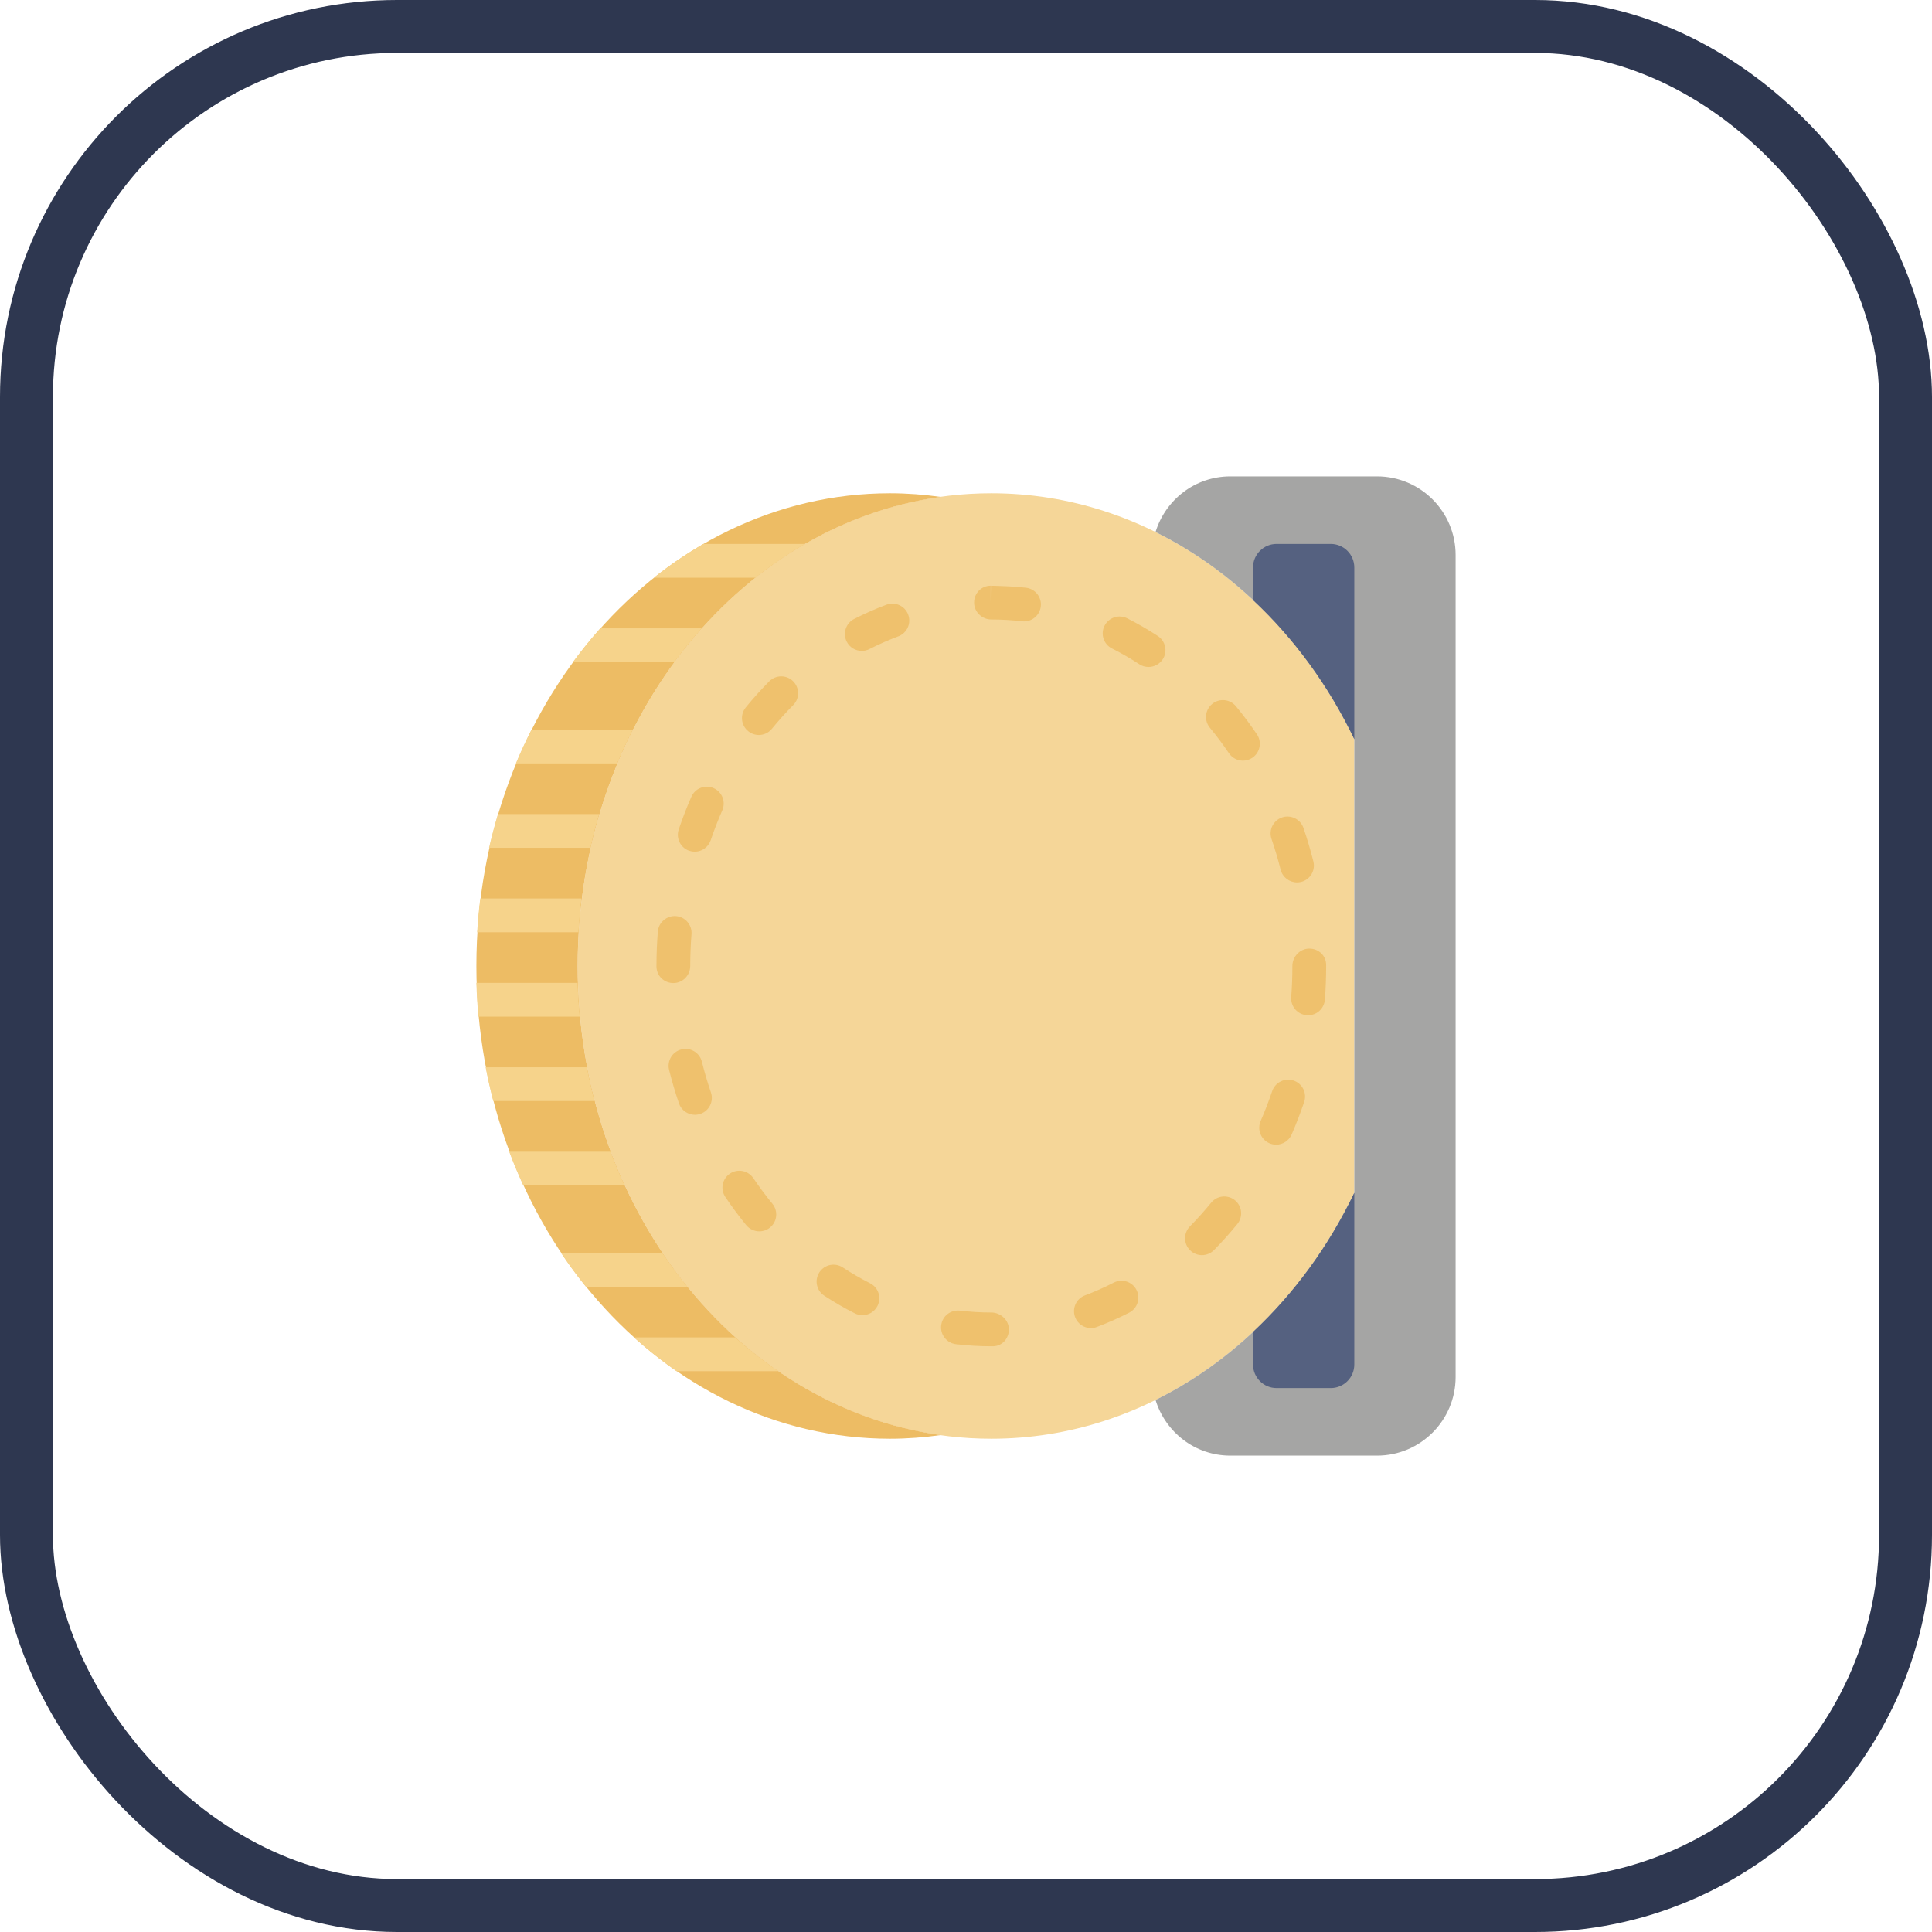 <?xml version="1.0" encoding="UTF-8"?>
<svg width="73px" height="73px" viewBox="0 0 73 73" version="1.1" xmlns="http://www.w3.org/2000/svg" xmlns:xlink="http://www.w3.org/1999/xlink">
    <!-- Generator: Sketch 51.3 (57544) - http://www.bohemiancoding.com/sketch -->
    <title>algorithms-and-datastructures/algorithms/insertion-sort</title>
    <desc>Created with Sketch.</desc>
    <defs>
        <rect id="path-1" x="0" y="0" width="69" height="69" rx="14"></rect>
    </defs>
    <g id="algorithms-and-datastructures/algorithms/insertion-sort" stroke="none" stroke-width="1" fill="none" fill-rule="evenodd">
        <g id="container" transform="translate(2, 2)">
            <mask id="mask-2" fill="white">
                <use xlink:href="#path-1"></use>
            </mask>
            <rect stroke="#2E3750" stroke-width="2" x="-1" y="-1" width="71" height="71" rx="14"></rect>
        </g>
        <g id="insert-coin" transform="translate(18, 18)" fill-rule="nonzero">
            <path d="M33.172,9.931 C30.518,4.393 25.371,0.638 19.457,0.638 C10.825,0.638 3.828,8.635 3.828,18.5 C3.828,28.365 10.825,36.362 19.457,36.362 C25.371,36.362 30.518,32.607 33.172,27.069 L33.172,9.931 Z" id="XMLID_136_" fill="#F5D698"></path>
            <path d="M3.828,18.5 C3.828,9.376 9.815,1.855 17.543,0.776 C16.915,0.688 16.277,0.638 15.629,0.638 C6.997,0.638 0,8.635 0,18.5 C0,28.365 6.997,36.362 15.629,36.362 C16.277,36.362 16.915,36.312 17.543,36.224 C9.815,35.145 3.828,27.624 3.828,18.5" id="XMLID_135_" fill="#EDBC64"></path>
            <path d="M3.826,19.138 L0,19.138 C0.013,19.567 0.038,19.993 0.076,20.414 L3.905,20.414 C3.866,19.993 3.84,19.568 3.826,19.138" id="XMLID_134_" fill="#F6D38B"></path>
            <path d="M3.972,15.948 L0.147,15.948 C0.094,16.369 0.056,16.795 0.029,17.224 L3.856,17.224 C3.884,16.795 3.919,16.369 3.972,15.948" id="XMLID_133_" fill="#F6D38B"></path>
            <path d="M4.178,22.328 L0.349,22.328 C0.433,22.759 0.528,23.184 0.637,23.603 L4.464,23.603 C4.355,23.185 4.26,22.759 4.178,22.328" id="XMLID_132_" fill="#F6D38B"></path>
            <path d="M5.07,25.517 L1.24,25.517 C1.402,25.952 1.582,26.377 1.773,26.793 L5.602,26.793 C5.41,26.378 5.232,25.952 5.07,25.517" id="XMLID_131_" fill="#F6D38B"></path>
            <path d="M4.64,12.759 L0.815,12.759 C0.692,13.178 0.575,13.602 0.478,14.034 L4.311,14.034 C4.407,13.604 4.515,13.176 4.64,12.759" id="XMLID_130_" fill="#F6D38B"></path>
            <path d="M5.91,9.569 L2.082,9.569 C1.872,9.984 1.673,10.409 1.492,10.845 L5.322,10.845 C5.503,10.41 5.699,9.984 5.91,9.569" id="XMLID_129_" fill="#F6D38B"></path>
            <path d="M8.513,5.741 L4.681,5.741 C4.319,6.147 3.974,6.573 3.646,7.017 L7.477,7.017 C7.804,6.573 8.15,6.148 8.513,5.741" id="XMLID_128_" fill="#F6D38B"></path>
            <path d="M12.414,2.552 L8.578,2.552 C7.926,2.929 7.301,3.355 6.705,3.828 L10.538,3.828 C11.135,3.355 11.762,2.929 12.414,2.552" id="XMLID_127_" fill="#F6D38B"></path>
            <path d="M7.029,29.345 L3.2,29.345 C3.496,29.787 3.808,30.212 4.14,30.621 L7.972,30.621 C7.641,30.212 7.326,29.787 7.029,29.345" id="XMLID_126_" fill="#F6D38B"></path>
            <path d="M5.954,32.534 C6.466,32.996 7.003,33.424 7.563,33.81 L11.4,33.81 C10.836,33.423 10.294,32.998 9.779,32.534 L5.954,32.534 Z" id="XMLID_125_" fill="#F6D38B"></path>
            <path d="M19.51,32.869 L19.457,32.869 C19.01,32.869 18.561,32.842 18.12,32.79 C17.77,32.748 17.52,32.43 17.562,32.08 C17.604,31.731 17.911,31.486 18.272,31.522 C18.66,31.569 19.06,31.593 19.456,31.593 C19.809,31.593 20.12,31.878 20.12,32.231 C20.121,32.583 19.863,32.869 19.51,32.869 M23.219,32.182 C22.962,32.182 22.719,32.024 22.622,31.768 C22.498,31.439 22.664,31.07 22.994,30.947 C23.362,30.808 23.728,30.645 24.083,30.464 C24.397,30.301 24.781,30.426 24.942,30.74 C25.103,31.053 24.979,31.437 24.666,31.599 C24.268,31.802 23.857,31.985 23.443,32.14 C23.371,32.168 23.295,32.182 23.219,32.182 M14.586,31.694 C14.489,31.694 14.39,31.673 14.299,31.625 C13.904,31.426 13.516,31.201 13.144,30.957 C12.849,30.764 12.767,30.369 12.96,30.074 C13.153,29.78 13.548,29.696 13.843,29.89 C14.176,30.108 14.523,30.309 14.875,30.488 C15.19,30.647 15.315,31.031 15.155,31.345 C15.044,31.566 14.819,31.694 14.586,31.694 M27.415,29.425 C27.253,29.425 27.091,29.363 26.967,29.241 C26.716,28.993 26.714,28.59 26.961,28.339 C27.24,28.056 27.509,27.754 27.764,27.443 C27.986,27.171 28.387,27.129 28.661,27.351 C28.935,27.573 28.975,27.975 28.753,28.249 C28.474,28.591 28.177,28.923 27.869,29.235 C27.744,29.361 27.579,29.425 27.415,29.425 M10.691,28.526 C10.506,28.526 10.324,28.446 10.197,28.293 C9.922,27.958 9.657,27.601 9.408,27.231 C9.21,26.939 9.286,26.543 9.579,26.345 C9.871,26.148 10.267,26.225 10.465,26.517 C10.693,26.854 10.935,27.179 11.185,27.483 C11.408,27.756 11.369,28.158 11.096,28.382 C10.977,28.479 10.833,28.526 10.691,28.526 M30.218,25.251 C30.133,25.251 30.046,25.233 29.964,25.197 C29.641,25.056 29.493,24.68 29.633,24.357 C29.793,23.989 29.939,23.61 30.069,23.228 C30.182,22.895 30.544,22.716 30.877,22.828 C31.211,22.941 31.391,23.302 31.278,23.636 C31.137,24.052 30.978,24.466 30.804,24.867 C30.699,25.106 30.464,25.251 30.218,25.251 M8.258,24.122 C7.993,24.122 7.744,23.955 7.654,23.69 C7.513,23.276 7.387,22.849 7.281,22.425 C7.197,22.083 7.404,21.737 7.747,21.652 C8.088,21.565 8.435,21.774 8.52,22.116 C8.617,22.506 8.732,22.897 8.862,23.277 C8.976,23.61 8.798,23.973 8.465,24.087 C8.396,24.11 8.327,24.122 8.258,24.122 M31.425,20.361 C31.409,20.361 31.392,20.36 31.375,20.359 C31.024,20.332 30.761,20.025 30.788,19.674 C30.818,19.289 30.832,18.894 30.832,18.501 C30.832,18.148 31.118,17.842 31.47,17.842 C31.824,17.842 32.108,18.107 32.108,18.46 L32.108,18.5 C32.108,18.927 32.093,19.354 32.06,19.771 C32.034,20.107 31.755,20.361 31.425,20.361 M7.442,19.145 C7.09,19.145 6.804,18.866 6.804,18.514 L6.804,18.5 C6.804,18.069 6.822,17.632 6.856,17.201 C6.884,16.849 7.197,16.589 7.542,16.614 C7.893,16.642 8.155,16.949 8.128,17.301 C8.097,17.699 8.08,18.103 8.08,18.5 C8.08,18.853 7.796,19.145 7.442,19.145 M31.006,15.341 C30.721,15.341 30.461,15.148 30.388,14.859 C30.29,14.469 30.174,14.079 30.043,13.698 C29.929,13.365 30.107,13.002 30.44,12.887 C30.773,12.773 31.136,12.951 31.251,13.284 C31.393,13.698 31.519,14.124 31.625,14.549 C31.712,14.891 31.504,15.237 31.162,15.323 C31.109,15.336 31.058,15.341 31.006,15.341 M8.25,14.181 C8.182,14.181 8.113,14.17 8.045,14.147 C7.711,14.034 7.533,13.671 7.646,13.338 C7.788,12.921 7.947,12.507 8.123,12.107 C8.264,11.785 8.639,11.636 8.963,11.779 C9.286,11.921 9.432,12.297 9.291,12.62 C9.131,12.986 8.983,13.365 8.854,13.747 C8.763,14.013 8.516,14.181 8.25,14.181 M28.965,10.741 C28.76,10.741 28.559,10.643 28.436,10.461 C28.211,10.129 27.969,9.804 27.714,9.496 C27.49,9.224 27.53,8.821 27.802,8.597 C28.075,8.374 28.476,8.413 28.7,8.685 C28.979,9.024 29.245,9.381 29.492,9.745 C29.69,10.037 29.613,10.433 29.322,10.631 C29.212,10.705 29.088,10.741 28.965,10.741 M10.672,9.771 C10.53,9.771 10.387,9.723 10.269,9.626 C9.996,9.404 9.956,9.002 10.179,8.729 C10.459,8.386 10.757,8.055 11.065,7.744 C11.314,7.494 11.718,7.493 11.967,7.74 C12.217,7.988 12.219,8.392 11.971,8.642 C11.691,8.923 11.422,9.224 11.166,9.536 C11.041,9.691 10.858,9.771 10.672,9.771 M25.397,7.201 C25.277,7.201 25.156,7.168 25.049,7.098 C24.715,6.879 24.368,6.679 24.016,6.502 C23.701,6.344 23.575,5.96 23.734,5.645 C23.892,5.331 24.274,5.204 24.59,5.362 C24.984,5.561 25.373,5.785 25.746,6.029 C26.042,6.222 26.125,6.617 25.933,6.912 C25.809,7.099 25.605,7.201 25.397,7.201 M14.563,6.594 C14.331,6.594 14.107,6.467 13.994,6.246 C13.834,5.932 13.959,5.547 14.272,5.388 C14.671,5.184 15.083,5.003 15.494,4.849 C15.828,4.725 16.193,4.894 16.316,5.223 C16.439,5.553 16.272,5.921 15.942,6.044 C15.574,6.182 15.208,6.343 14.852,6.524 C14.76,6.571 14.66,6.594 14.563,6.594 M20.692,5.479 C20.668,5.479 20.643,5.477 20.617,5.474 C20.235,5.429 19.844,5.407 19.458,5.407 C19.105,5.407 18.806,5.121 18.806,4.769 C18.806,4.416 19.079,4.131 19.431,4.131 L19.431,4.769 L19.44,4.131 C19.889,4.143 20.334,4.157 20.767,4.207 C21.116,4.248 21.367,4.564 21.326,4.915 C21.286,5.239 21.012,5.479 20.692,5.479" id="XMLID_108_" fill="#EFC16D"></path>
            <path d="M34.03,0 L28.487,0 C27.15,0 26.033,0.889 25.661,2.103 C28.861,3.687 31.507,6.458 33.172,9.931 L33.172,27.069 C31.507,30.542 28.861,33.313 25.661,34.897 C26.034,36.111 27.151,37 28.487,37 L34.03,37 C35.67,37 37,35.67 37,34.03 L37,2.97 C37,1.329 35.67,0 34.03,0" id="XMLID_107_" fill="#A5A5A4"></path>
            <path d="M29.345,32.326 L29.345,33.556 C29.345,34.05 29.744,34.448 30.235,34.448 L32.281,34.448 C32.774,34.448 33.172,34.05 33.172,33.557 L33.172,27.069 C32.202,29.092 30.896,30.875 29.345,32.326" id="XMLID_106_" fill="#556180"></path>
            <path d="M32.281,2.552 L30.236,2.552 C29.744,2.552 29.345,2.95 29.345,3.443 L29.345,4.674 C30.897,6.125 32.202,7.908 33.172,9.931 L33.172,3.443 C33.172,2.95 32.774,2.552 32.281,2.552" id="XMLID_70_" fill="#556180"></path>
        </g>
    </g>
</svg>